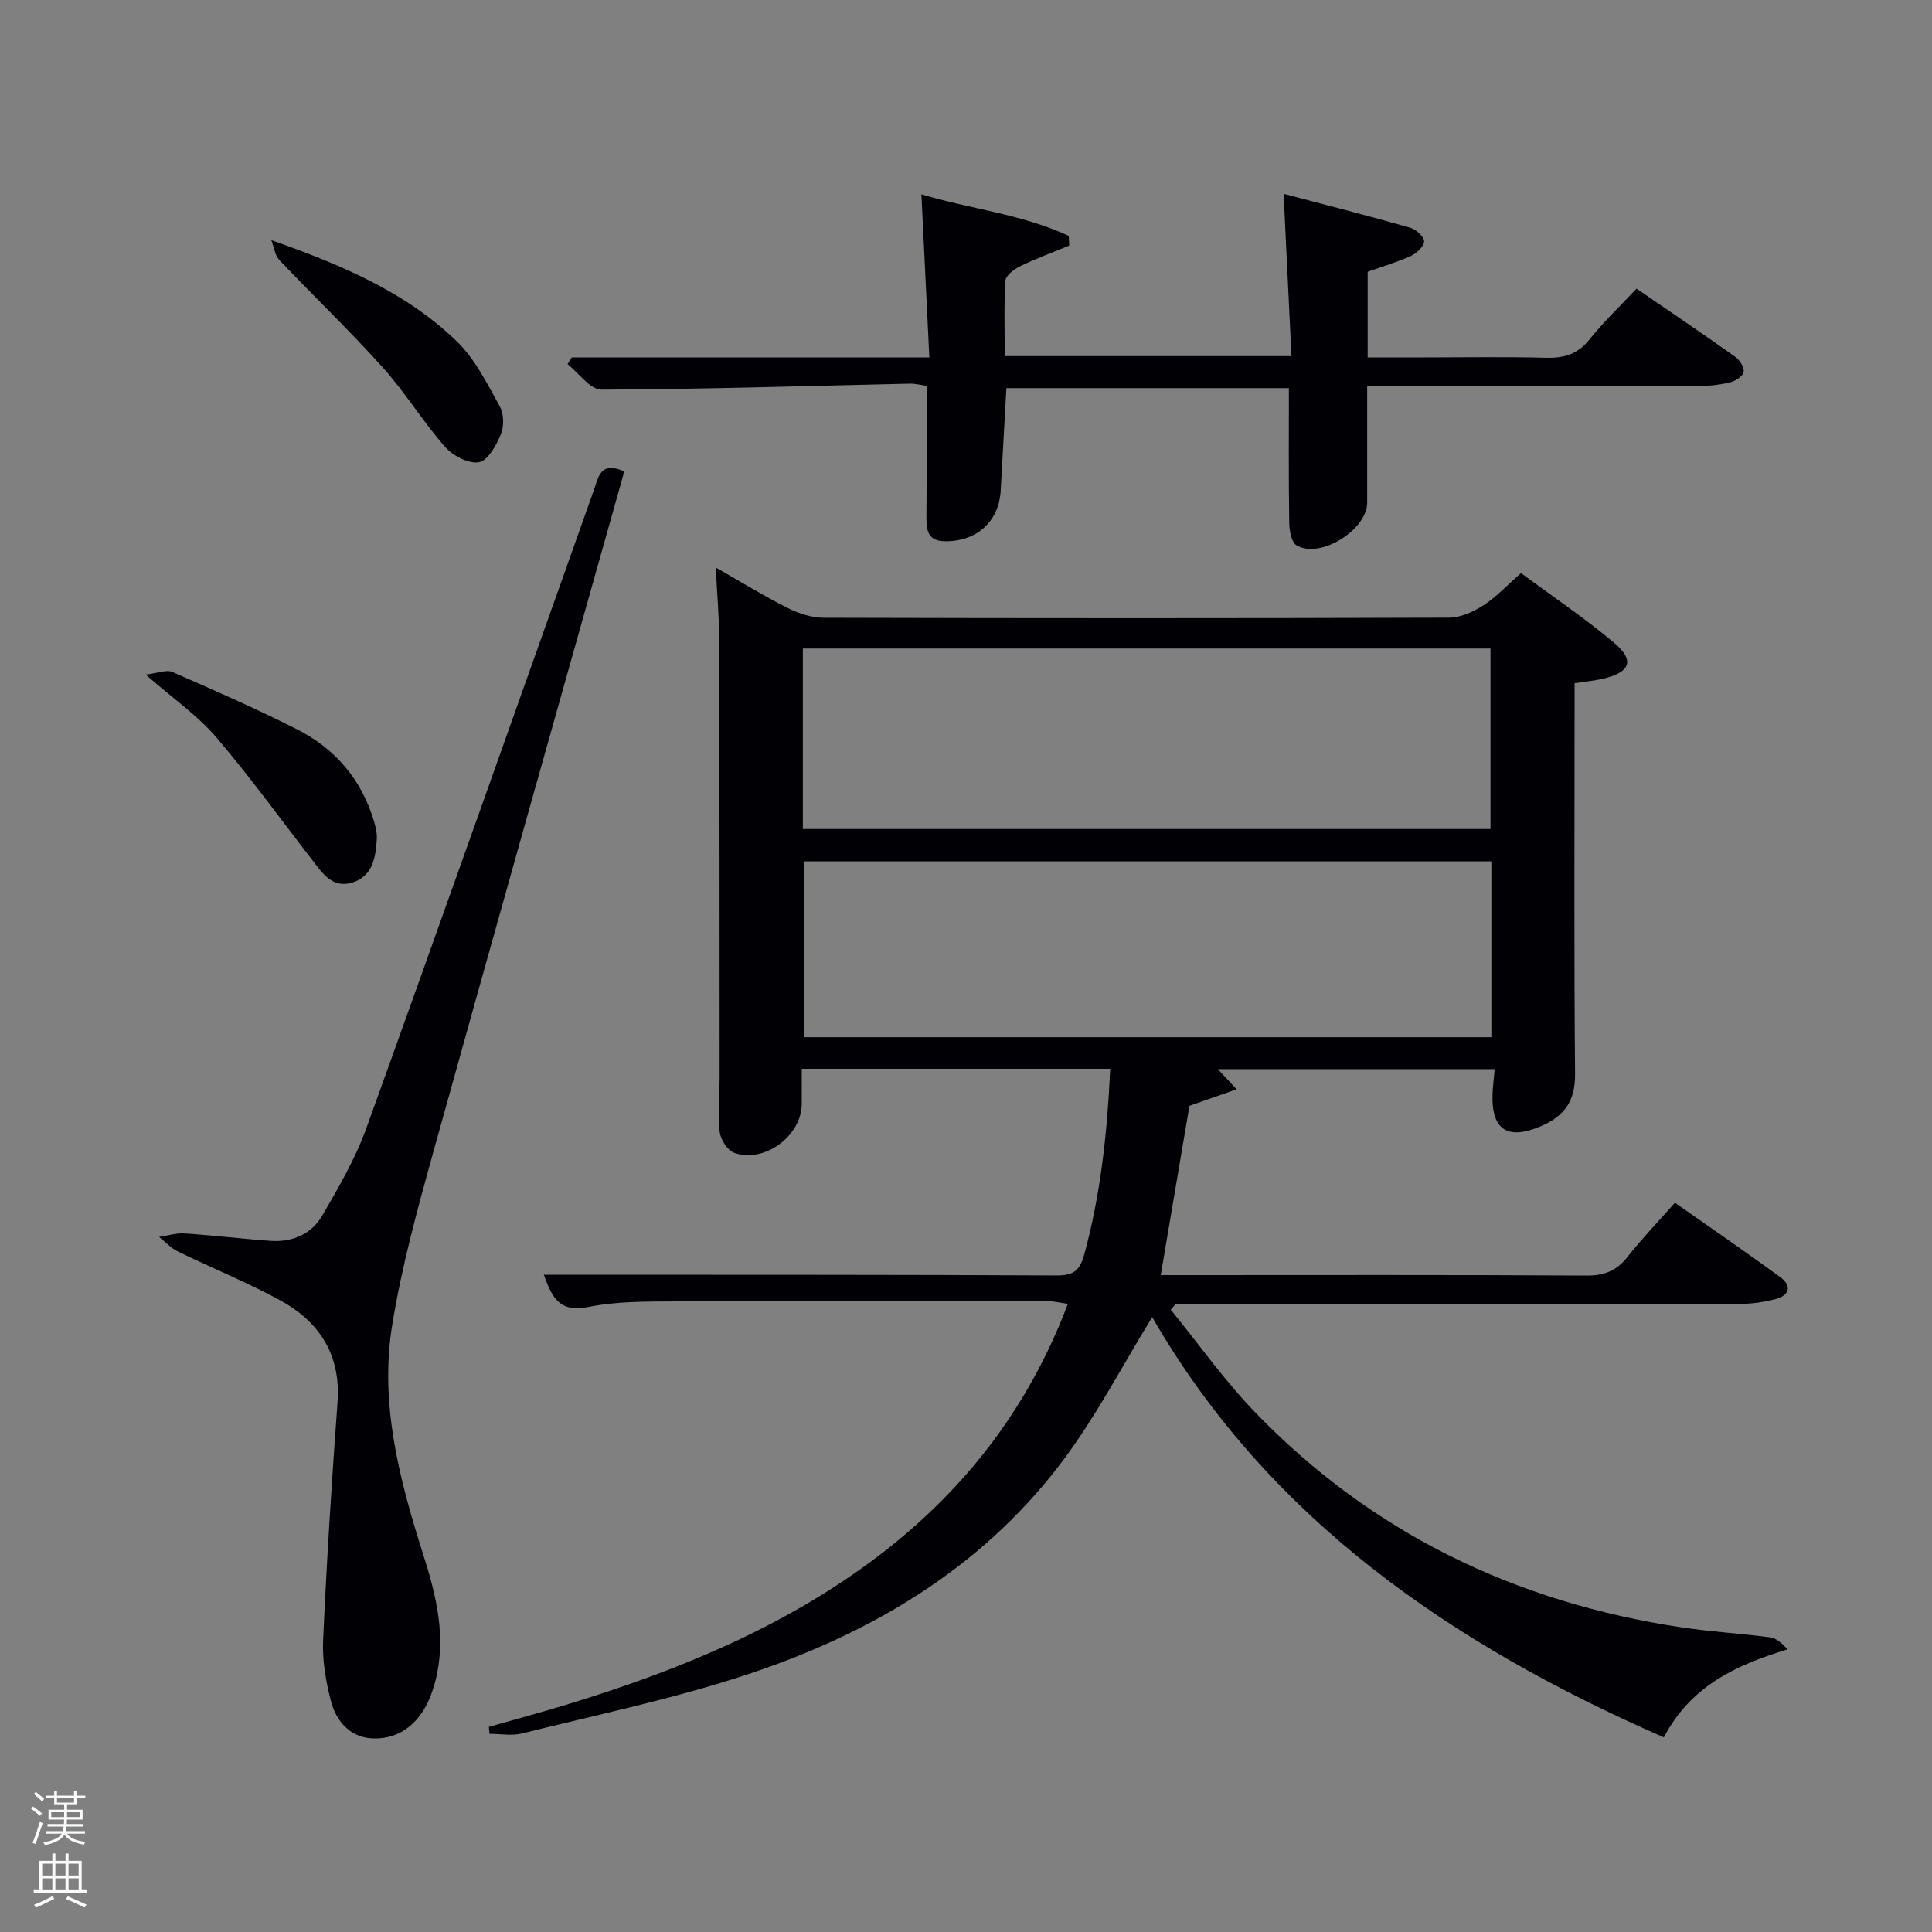 <svg enable-background="new 0 0 400 400" viewBox="0 0 400 400" xmlns="http://www.w3.org/2000/svg"><rect x="0" y="0" width="400" height="400" fill="#808080" stroke="none"/><path d="m6.44 374.46.42-.45c.65.47 1.27.95 1.85 1.44l-.45.49c-.65-.56-1.25-1.06-1.82-1.48m.93 7.33-.63-.26c.55-1.36 1.05-2.8 1.52-4.33.19.1.38.19.59.27-.46 1.29-.95 2.73-1.48 4.32m-.38-10.38.44-.42c.43.34 1.01.82 1.74 1.44l-.49.49c-.53-.51-1.09-1.01-1.69-1.51m2.5.35h1.72v-1.04h.59v1.04h3.52v-1.04h.59v1.04h1.75v.53h-1.75v1.42h-2.03v.97h3.22v2.03h-3.24c0 .35-.01.66-.03.93h3.32v.53h-3.37c-.03.27-.08.58-.15.94h3.96v.53h-3.71c.67.92 1.93 1.48 3.79 1.68-.13.24-.23.44-.29.59-2.13-.38-3.48-1.08-4.04-2.12-.43.97-1.77 1.72-4.03 2.23-.09-.19-.2-.37-.33-.55 2.1-.42 3.37-1.03 3.81-1.83h-3.36v-.53h3.58c.08-.29.13-.61.16-.94h-3.33v-.53h3.39c.02-.27.04-.58.04-.93h-3.23v-2.03h3.25v-.97h-2.07v-1.42h-1.73zm1.12 3.44v1h2.65c.01-.3.02-.44.02-.4v-.25-.35zm1.19-2h3.52v-.91h-3.52zm4.71 2h-2.63v.59c0 .15-.01.28-.01.4h2.64z" fill="#fafbfc"/><path d="m13.56 383.74h.63v1.52h2.72v6.07h1.13v.6h-11.06v-.6h1.13v-6.07h2.73v-1.52h.63v1.52h2.1v-1.52zm-2.69 8.83.38.56c-1.24.63-2.53 1.25-3.85 1.85-.1-.21-.21-.42-.34-.63 1.36-.55 2.63-1.15 3.81-1.78m-2.13-4.27h2.1v-2.45h-2.1zm0 3.04h2.1v-2.46h-2.1zm2.72-3.04h2.1v-2.45h-2.1zm0 3.04h2.1v-2.46h-2.1zm6.07 3.6c-1.41-.71-2.7-1.3-3.86-1.78l.35-.56c1.45.62 2.75 1.19 3.88 1.72zm-1.25-9.09h-2.1v2.45h2.1zm-2.09 5.49h2.1v-2.46h-2.1z" fill="#fafbfc"/><g fill="#010105"><path d="m238.55 272.7c-6.16 9.98-11.73 20.82-18.99 30.36-16.8 22.06-39.89 35.51-65.82 43.94-14.95 4.86-30.42 8.1-45.71 11.9-2.11.52-4.46.07-6.69.07-.04-.48-.08-.96-.12-1.44 5.48-1.57 10.99-3.04 16.43-4.71 22.37-6.85 43.88-15.6 62.83-29.64 18.47-13.69 32.23-31.05 40.61-53.23-1.5-.21-2.72-.53-3.93-.53-25.66-.03-51.33-.08-76.99.02-6.15.03-12.43-.05-18.4 1.16-5.98 1.21-7.5-2.02-9.18-6.68h12.58c31.16.02 62.33-.01 93.49.15 3.39.02 4.86-.82 5.8-4.26 3.43-12.54 4.78-25.3 5.4-38.53-21.43 0-42.35 0-63.87 0 0 2.49.02 4.93 0 7.36-.08 6.54-7.73 12.24-13.97 10.05-1.39-.49-2.84-2.75-3.01-4.33-.4-3.78-.02-7.65-.02-11.48-.01-30.16-.01-60.33-.09-90.49-.01-4.63-.43-9.25-.71-14.89 5.23 2.98 9.93 5.88 14.84 8.35 2.27 1.14 4.97 2.04 7.48 2.05 43.16.12 86.33.13 129.49-.02 2.39-.01 5.02-1.2 7.09-2.53 2.63-1.68 4.82-4.07 7.82-6.7 6.38 4.73 13.11 9.25 19.28 14.44 4.35 3.65 3.35 6.14-2.39 7.45-1.75.4-3.55.57-5.8.91v5.41c0 25.16-.13 50.33.1 75.49.05 5.53-2.15 8.69-6.96 10.77-6.93 3-10.35.89-10.13-6.49.05-1.64.28-3.28.45-5.28-19.08 0-38 0-57.32 0 1.04 1.12 2.03 2.18 3.89 4.18-3.6 1.26-6.55 2.29-9.77 3.42-1.91 11.25-3.87 22.82-5.94 35.05h5.15c27.66 0 55.33-.08 82.99.09 3.71.02 6.24-.99 8.5-3.87 2.97-3.77 6.32-7.25 9.82-11.21 7.4 5.2 14.65 10.18 21.75 15.36 2.47 1.8 2.07 3.8-.92 4.59-2.38.63-4.9.99-7.35 1-37.16.06-74.33.04-111.49.04-1.79 0-3.58 0-5.37 0-.34.39-.68.77-1.01 1.16 5.8 7.12 11.13 14.68 17.49 21.26 24.2 25.06 53.99 39.37 88.29 44.51 6.07.91 12.22 1.26 18.31 2.06 1.28.17 2.44 1.21 3.61 2.49-10.58 3.24-19.98 7.49-25.61 18.22-44-19.24-81.84-45.25-105.93-87zm-72.33-101.06h142.37c0-12.74 0-25.12 0-37.37-47.66 0-94.9 0-142.37 0zm142.55 6.7c-47.75 0-95.12 0-142.37 0v36.4h142.37c0-12.18 0-24.1 0-36.4z"/><path d="m208.36 80.36c-.41 7.33-.79 14.28-1.18 21.24-.36 6.39-4.99 10.52-11.48 10.46-3.57-.03-3.91-2.17-3.89-4.97.07-8.99.03-17.97.03-27.21-1.21-.17-2.33-.47-3.44-.45-21.29.47-42.58 1.16-63.87 1.24-2.34.01-4.69-3.44-7.03-5.28.29-.46.58-.93.88-1.39h74.03c-.56-11.44-1.09-22.45-1.64-33.77 9.93 3.01 20.75 4.08 30.5 8.61.04.67.07 1.33.11 2-3.41 1.41-6.87 2.69-10.19 4.29-1.25.6-2.96 1.92-3.03 2.99-.32 5.11-.14 10.24-.14 15.61h59.36c-.53-11.02-1.06-22.03-1.62-33.61 8.52 2.25 17.4 4.52 26.22 7.03 1.2.34 2.87 1.87 2.86 2.84 0 1.03-1.56 2.46-2.75 3.01-2.84 1.3-5.87 2.18-8.93 3.27v17.73h11.86c8.33 0 16.67-.15 25 .07 3.75.1 6.61-.7 9.07-3.79 2.89-3.63 6.3-6.85 9.74-10.52 6.86 4.71 13.74 9.35 20.5 14.16.91.65 1.89 2.29 1.66 3.17-.23.91-1.8 1.85-2.93 2.11-2.24.51-4.59.76-6.9.77-22.5.05-44.98.03-68.1.03v24.03c0 5.67-9.74 11.77-14.62 8.88-1.09-.64-1.5-3.1-1.52-4.74-.14-9.15-.07-18.3-.07-27.81-19.48 0-38.86 0-58.49 0z"/><path d="m129.25 97.6c-13.2 46.96-26.43 93.71-39.43 140.52-3.32 11.96-6.64 24-8.62 36.22-2.64 16.25 1.48 31.96 6.39 47.39 2.74 8.6 4.89 17.27 2.54 26.35-.5 1.9-1.18 3.83-2.16 5.52-2.43 4.23-6.32 6.62-11.12 6.3-4.43-.3-7.25-3.59-8.31-7.63-1.07-4.1-1.83-8.47-1.64-12.67.74-16.42 1.77-32.83 2.98-49.22.73-9.9-3.75-16.75-11.98-21.22-6.85-3.72-14.11-6.66-21.12-10.08-1.43-.7-2.57-1.98-3.84-2.99 1.76-.26 3.54-.84 5.28-.72 5.96.39 11.89 1.12 17.84 1.54 4.5.31 8.44-1.42 10.67-5.25 3.4-5.85 6.86-11.81 9.14-18.14 15.87-44 31.45-88.11 47.13-132.18.91-2.61 1.33-5.93 6.25-3.74z"/><path d="m56.18 49.73c14.56 5.11 27.92 10.78 38.44 20.99 3.77 3.66 6.26 8.75 8.87 13.45.86 1.54.88 4.13.19 5.79-.94 2.26-2.7 5.43-4.53 5.74-2.15.36-5.4-1.35-7.01-3.18-4.58-5.22-8.24-11.27-12.88-16.43-6.88-7.65-14.33-14.77-21.41-22.24-.95-1.02-1.14-2.74-1.67-4.12z"/><path d="m30.16 139.67c2.49-.29 4.29-1.08 5.51-.55 8.68 3.78 17.35 7.6 25.8 11.87 7.88 3.98 13.34 10.33 15.92 18.92.37 1.25.71 2.61.62 3.88-.24 3.73-.84 7.59-5.02 8.92-4.2 1.33-6.27-2-8.42-4.76-6.6-8.5-12.89-17.25-19.89-25.4-3.84-4.48-8.88-7.95-14.52-12.88z"/></g></svg>